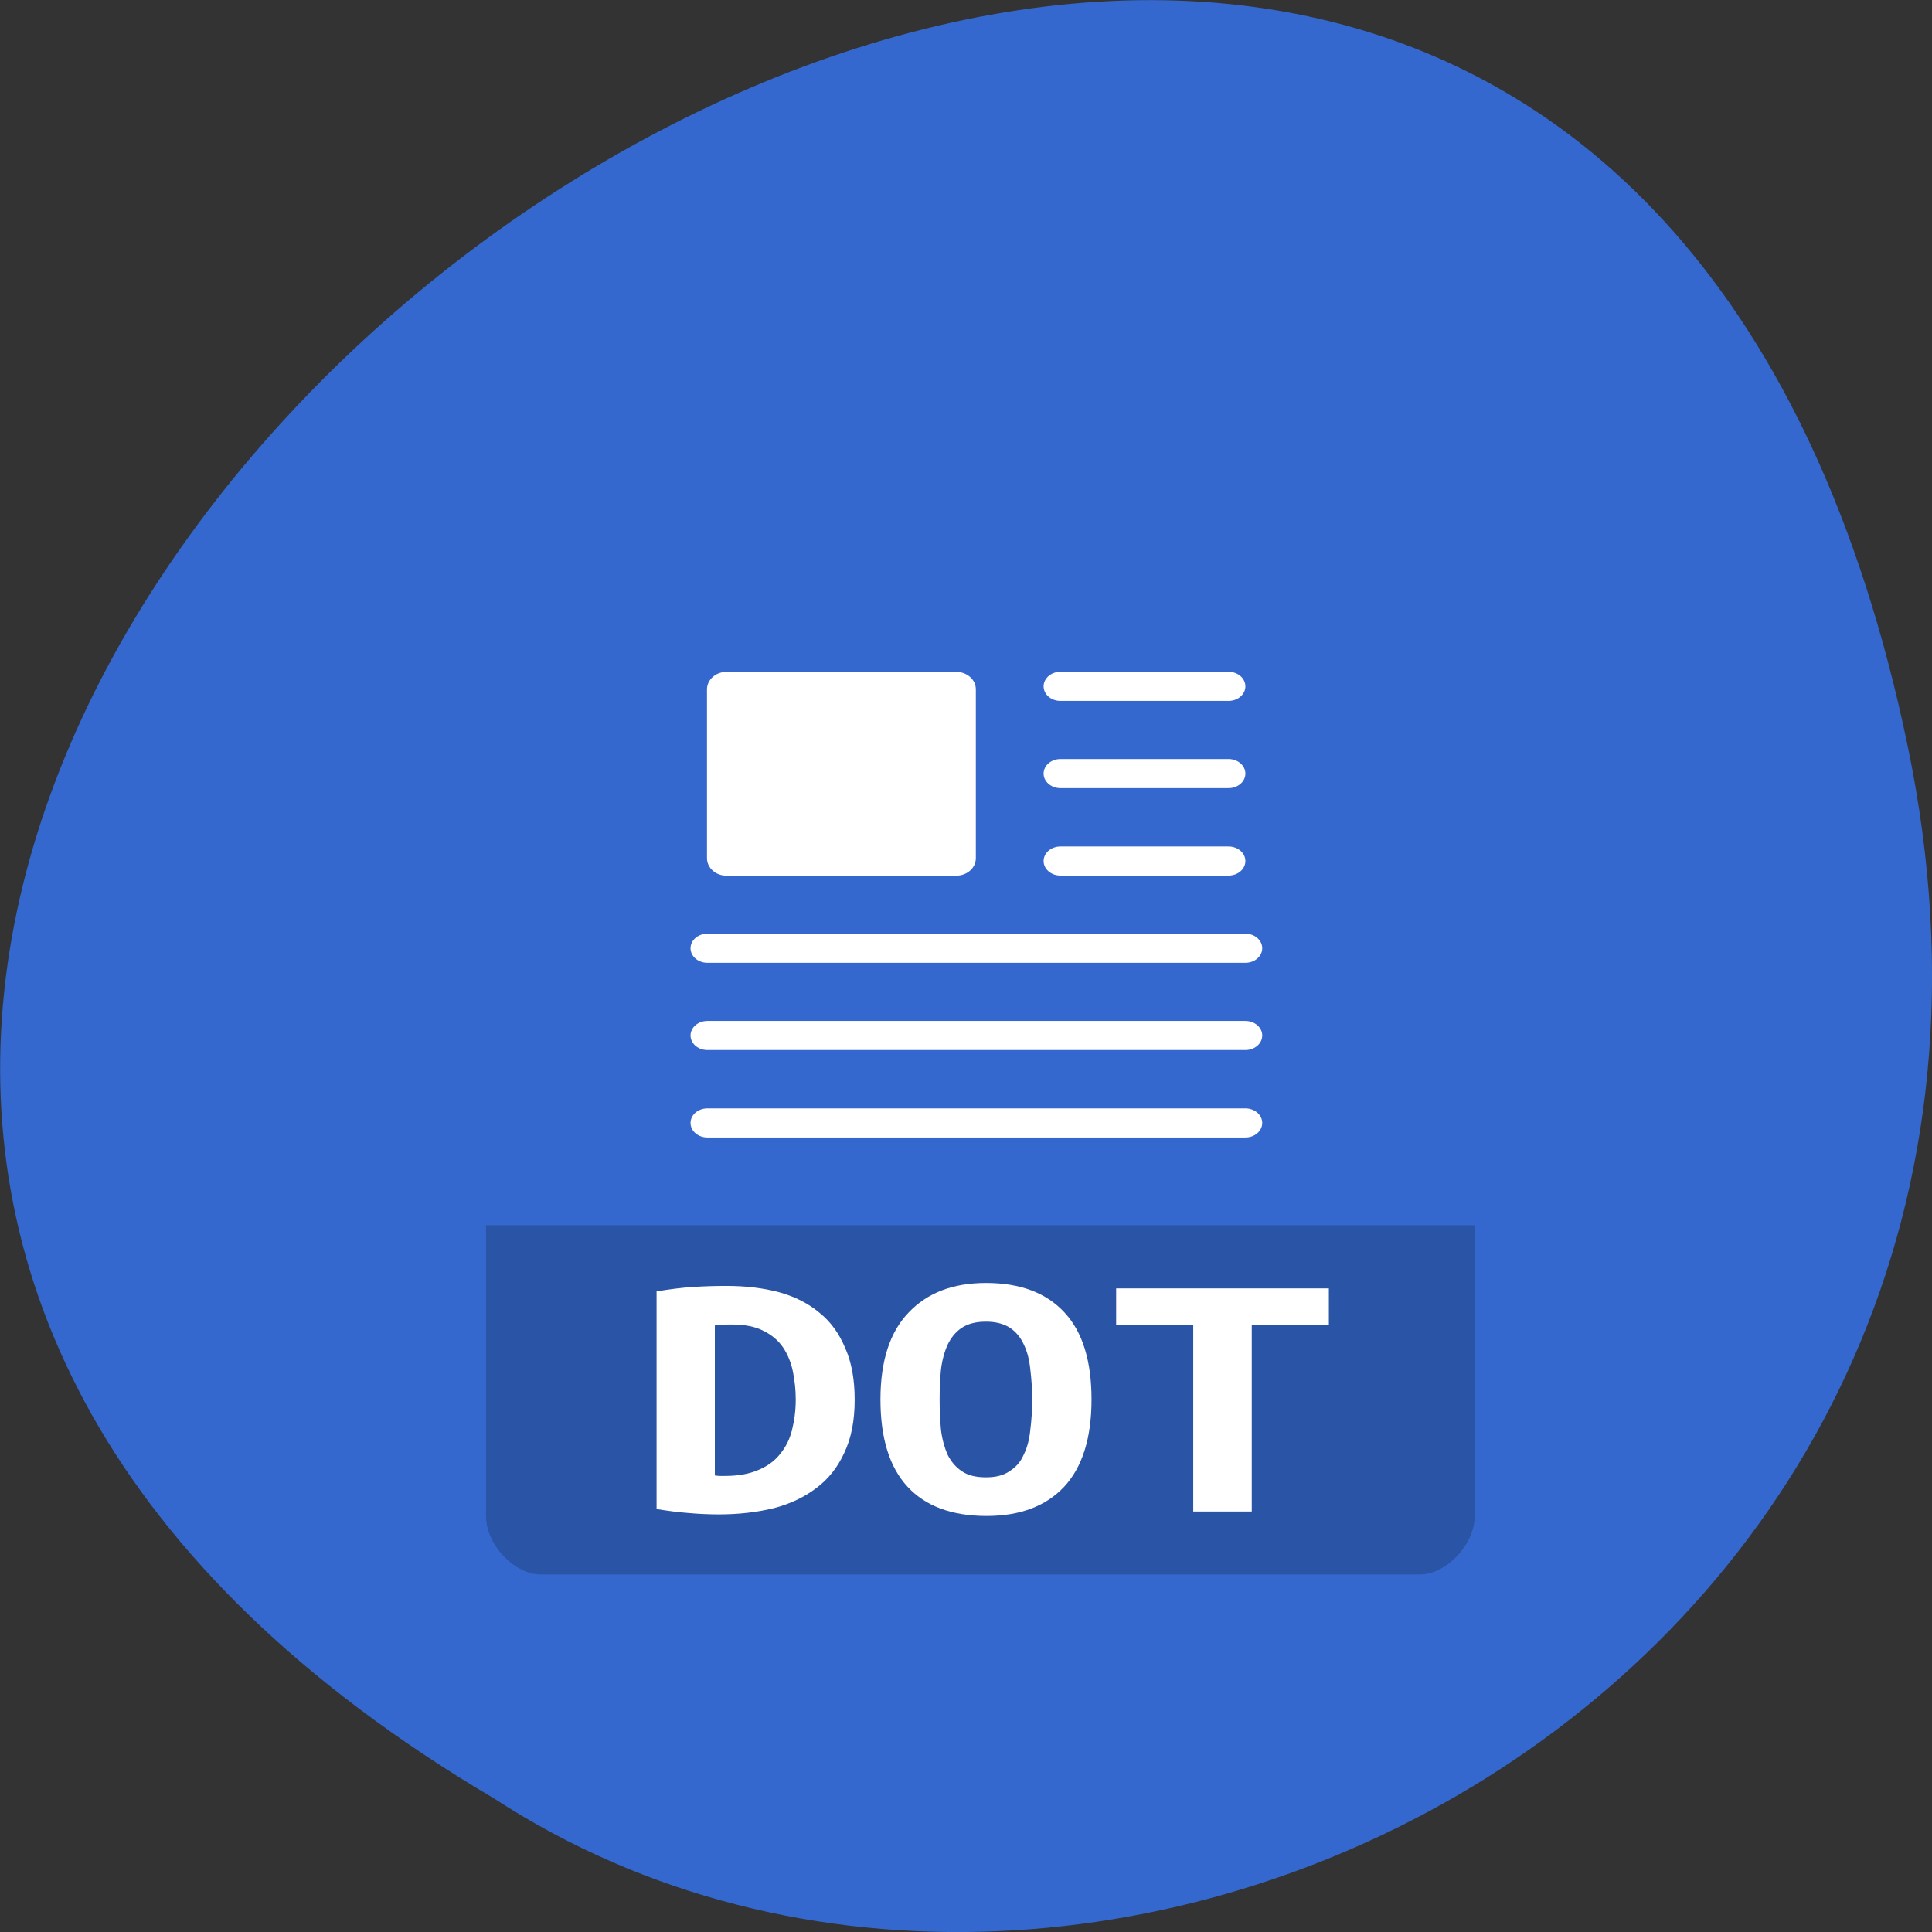 <svg xmlns="http://www.w3.org/2000/svg" viewBox="0 0 32 32"><rect x="0" y="0" width="32" height="32" fill="#333333" stroke="none"/><path d="m 31.594 12.34 c -6.246 -29.988 -49.23 2.203 -23.41 17.449 c 10.03 6.531 26.625 -2.027 23.41 -17.449" fill="#3468ce"/><path d="m 12.03 11.129 h 3.809 c 0.18 0 0.324 0.129 0.324 0.289 v 2.797 c 0 0.16 -0.145 0.289 -0.324 0.289 h -3.809 c -0.176 0 -0.32 -0.129 -0.32 -0.289 v -2.797 c 0 -0.16 0.145 -0.289 0.32 -0.289" fill="#fff"/><g fill="none" stroke="#fff" stroke-linejoin="round" stroke-linecap="round" transform="matrix(0.557 0 0 0.482 2.804 2.933)"><path d="m 26.499 17.5 h 5"/><path d="m 26.499 20.498 h 5"/><path d="m 26.499 23.503 h 5"/><path d="m 16 26.5 h 16"/><path d="m 16 29.498 h 16"/><path d="m 16 32.503 h 16"/></g><path d="m 8.05 20.293 v 4.82 c 0 0.469 0.465 0.965 0.91 0.965 h 14.555 c 0.441 0 0.91 -0.496 0.91 -0.965 v -4.82" fill-opacity="0.196"/><g fill="#fff"><path d="m 11.84 24.438 c 0.027 0.004 0.055 0.008 0.086 0.008 c 0.031 0 0.059 0 0.086 0 c 0.219 0 0.402 -0.035 0.547 -0.098 c 0.152 -0.063 0.273 -0.152 0.359 -0.262 c 0.094 -0.113 0.16 -0.242 0.199 -0.395 c 0.039 -0.156 0.063 -0.324 0.063 -0.508 c 0 -0.16 -0.016 -0.313 -0.047 -0.465 c -0.031 -0.152 -0.086 -0.285 -0.164 -0.402 c -0.078 -0.113 -0.188 -0.207 -0.324 -0.273 c -0.133 -0.07 -0.309 -0.105 -0.523 -0.105 c -0.043 0 -0.09 0 -0.141 0.004 c -0.055 0 -0.102 0.004 -0.141 0.012 v 2.484 m 2.316 -1.254 c 0 0.344 -0.055 0.633 -0.172 0.879 c -0.109 0.238 -0.262 0.434 -0.461 0.582 c -0.199 0.152 -0.438 0.266 -0.711 0.336 c -0.273 0.066 -0.574 0.102 -0.902 0.102 c -0.172 0 -0.344 -0.008 -0.508 -0.023 c -0.164 -0.012 -0.34 -0.035 -0.527 -0.066 v -3.605 c 0.219 -0.035 0.426 -0.063 0.621 -0.074 c 0.191 -0.012 0.371 -0.016 0.539 -0.016 c 0.32 0 0.609 0.035 0.871 0.105 c 0.266 0.074 0.488 0.188 0.672 0.344 c 0.184 0.148 0.324 0.344 0.422 0.582 c 0.105 0.234 0.156 0.52 0.156 0.855"/><path d="m 15.563 23.18 c 0 0.18 0.008 0.348 0.023 0.508 c 0.02 0.156 0.059 0.293 0.109 0.406 c 0.059 0.117 0.137 0.207 0.234 0.273 c 0.102 0.07 0.234 0.102 0.402 0.102 c 0.16 0 0.289 -0.031 0.391 -0.102 c 0.105 -0.066 0.184 -0.156 0.234 -0.273 c 0.059 -0.117 0.094 -0.258 0.109 -0.41 c 0.02 -0.156 0.031 -0.324 0.031 -0.504 c 0 -0.18 -0.012 -0.344 -0.031 -0.5 c -0.016 -0.16 -0.051 -0.297 -0.109 -0.414 c -0.051 -0.113 -0.129 -0.207 -0.227 -0.273 c -0.102 -0.066 -0.234 -0.102 -0.398 -0.102 c -0.168 0 -0.301 0.035 -0.402 0.102 c -0.098 0.066 -0.176 0.16 -0.234 0.281 c -0.051 0.113 -0.09 0.25 -0.109 0.406 c -0.016 0.156 -0.023 0.32 -0.023 0.5 m -0.98 0 c 0 -0.637 0.156 -1.117 0.465 -1.438 c 0.309 -0.328 0.734 -0.492 1.285 -0.492 c 0.566 0 1 0.164 1.301 0.492 c 0.297 0.32 0.445 0.801 0.445 1.438 c 0 0.637 -0.152 1.121 -0.453 1.445 c -0.305 0.324 -0.734 0.484 -1.285 0.484 c -0.57 0 -1.01 -0.16 -1.309 -0.484 c -0.301 -0.324 -0.449 -0.809 -0.449 -1.445"/><path d="m 22.01 21.34 v 0.609 h -1.277 v 3.086 h -0.969 v -3.086 h -1.277 v -0.609 h 3.523"/></g></svg>